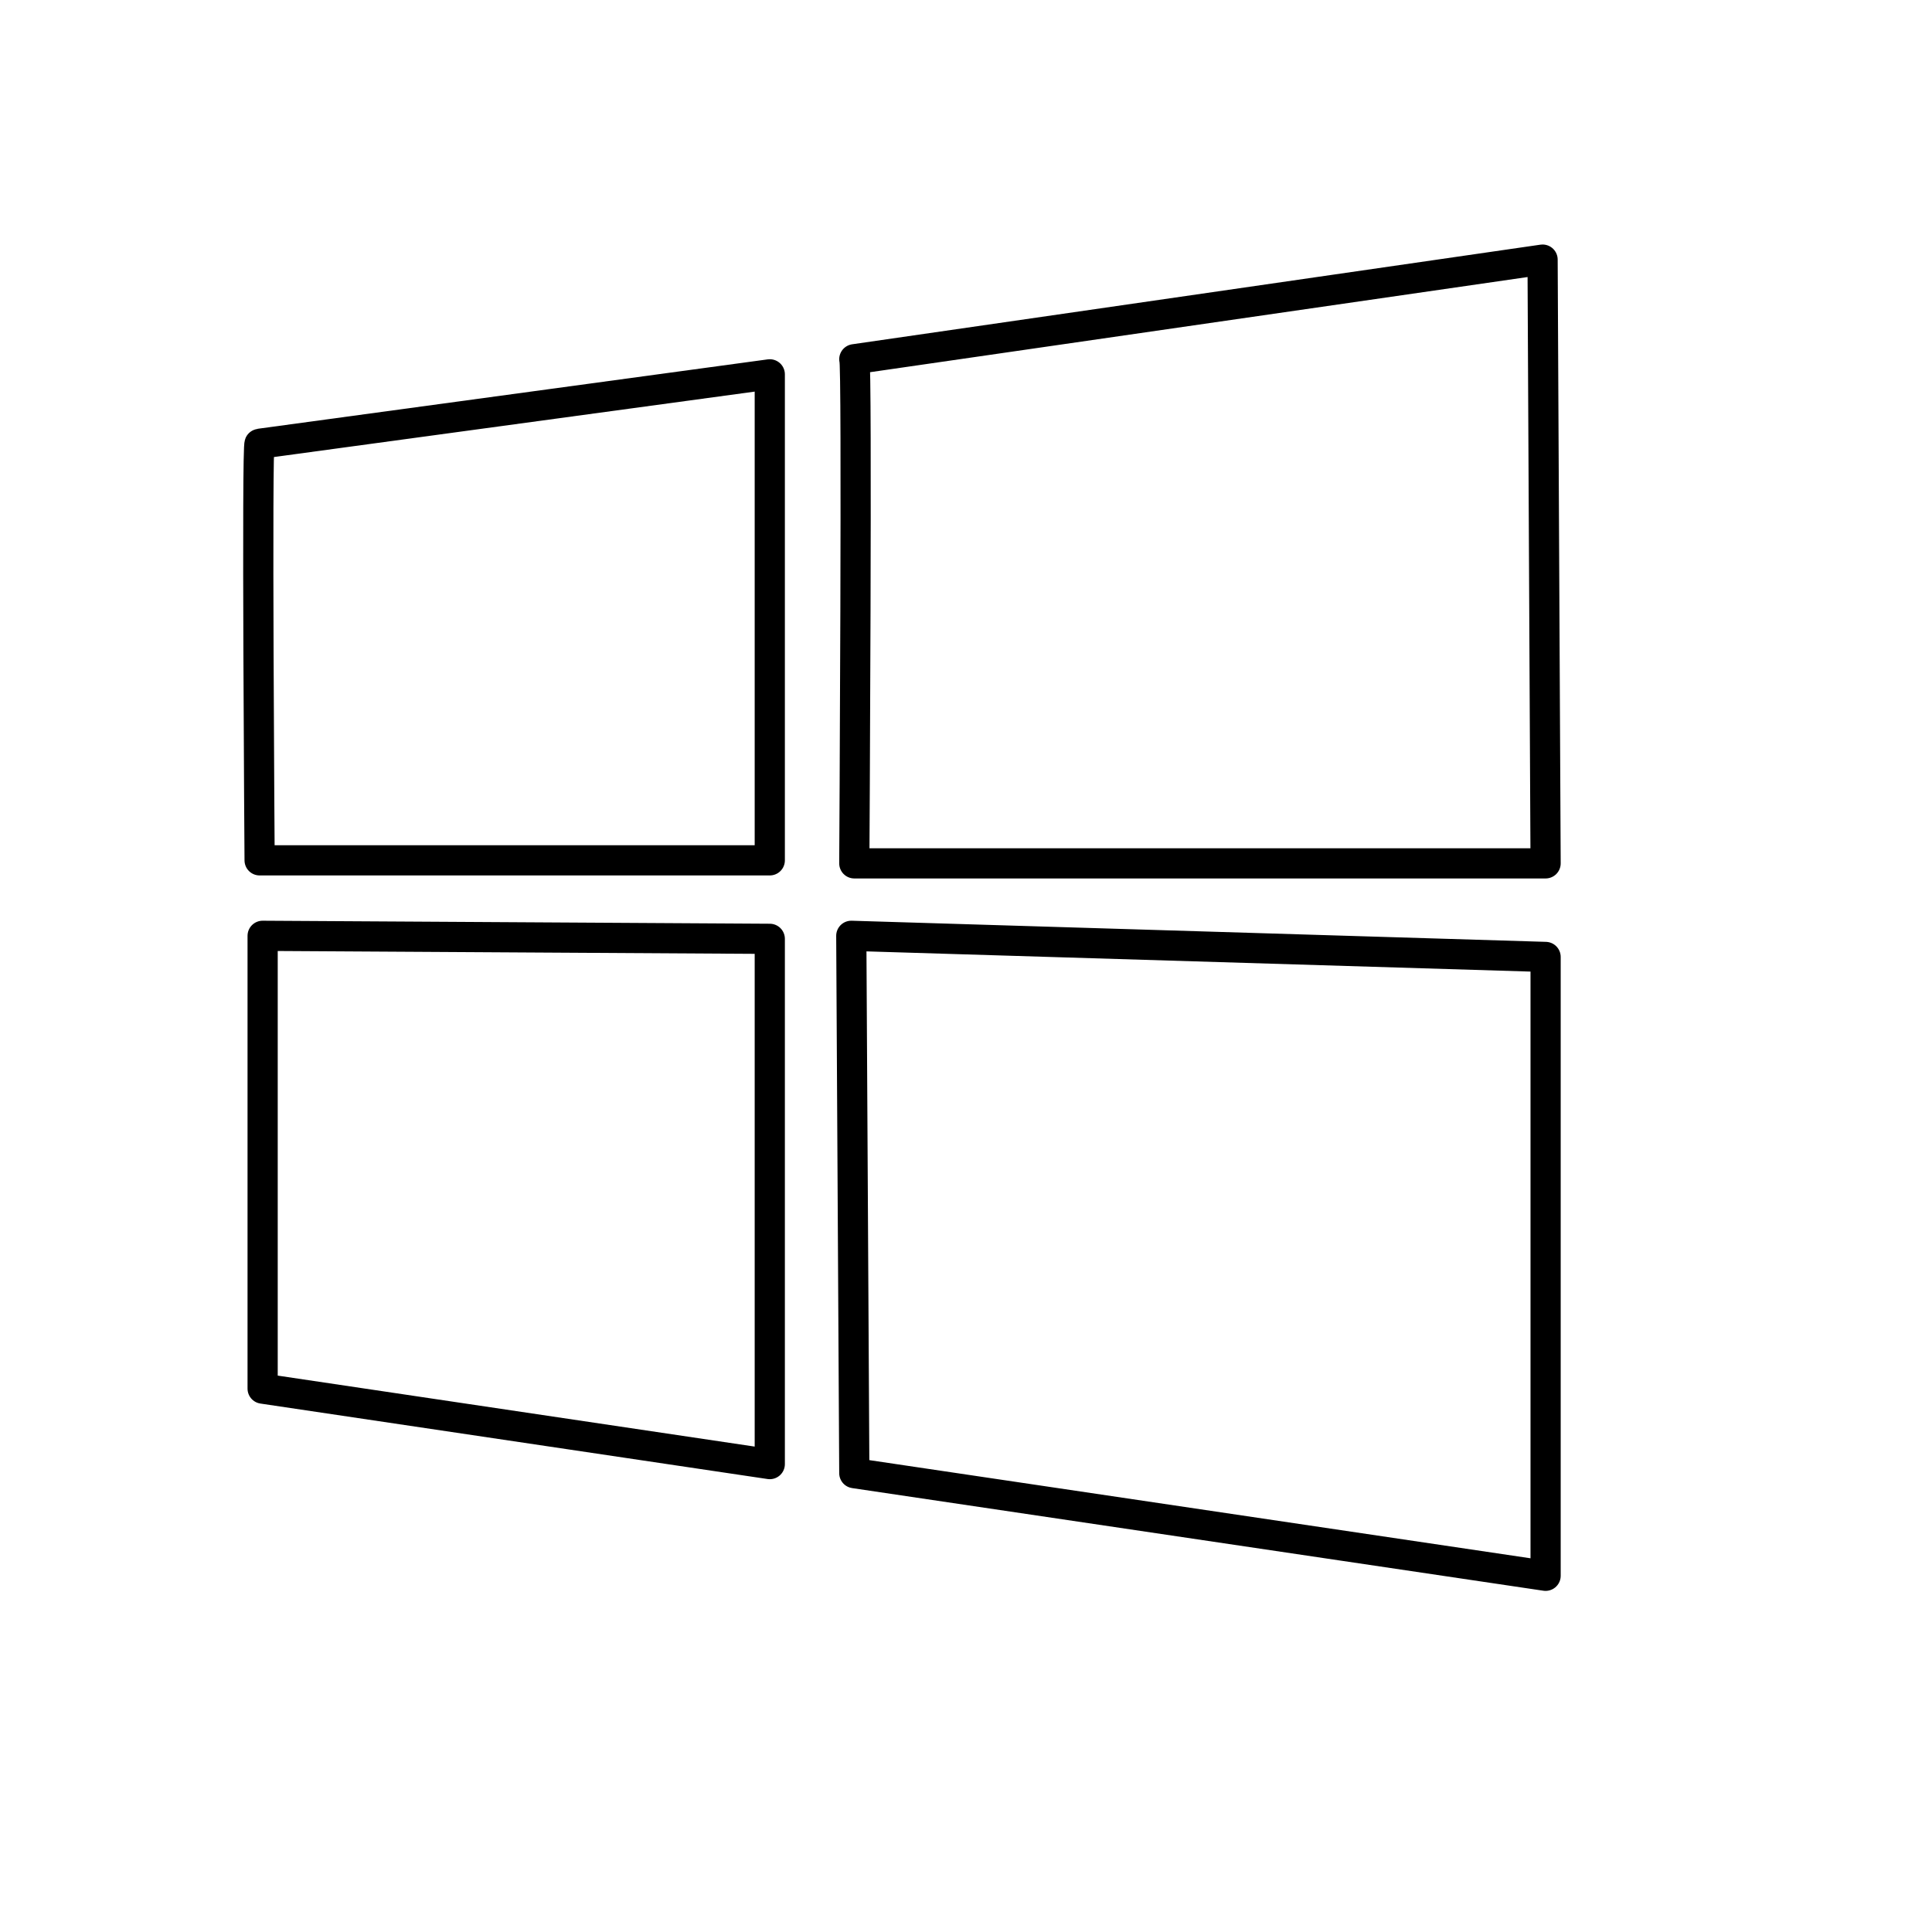 <!--Generator: Adobe Illustrator 16.0.3, SVG Export Plug-In . SVG Version: 6.00 Build 0)--><svg xmlns="http://www.w3.org/2000/svg" width="64" height="64"><g fill="none" stroke="#000" stroke-linejoin="round" stroke-miterlimit="10"><path stroke-linecap="round" d="M8.6 14.7l16.9-2.3v16.1H8.6s-.1-13.9 0-13.8z"/><path d="M28.3 11.9l22.8-3.3.1 20H28.3s.1-16.7 0-16.7zM8.7 31l16.8.1v17.4L8.7 46zM28.2 31l23 .7v20.5l-22.9-3.4z"/></g></svg>